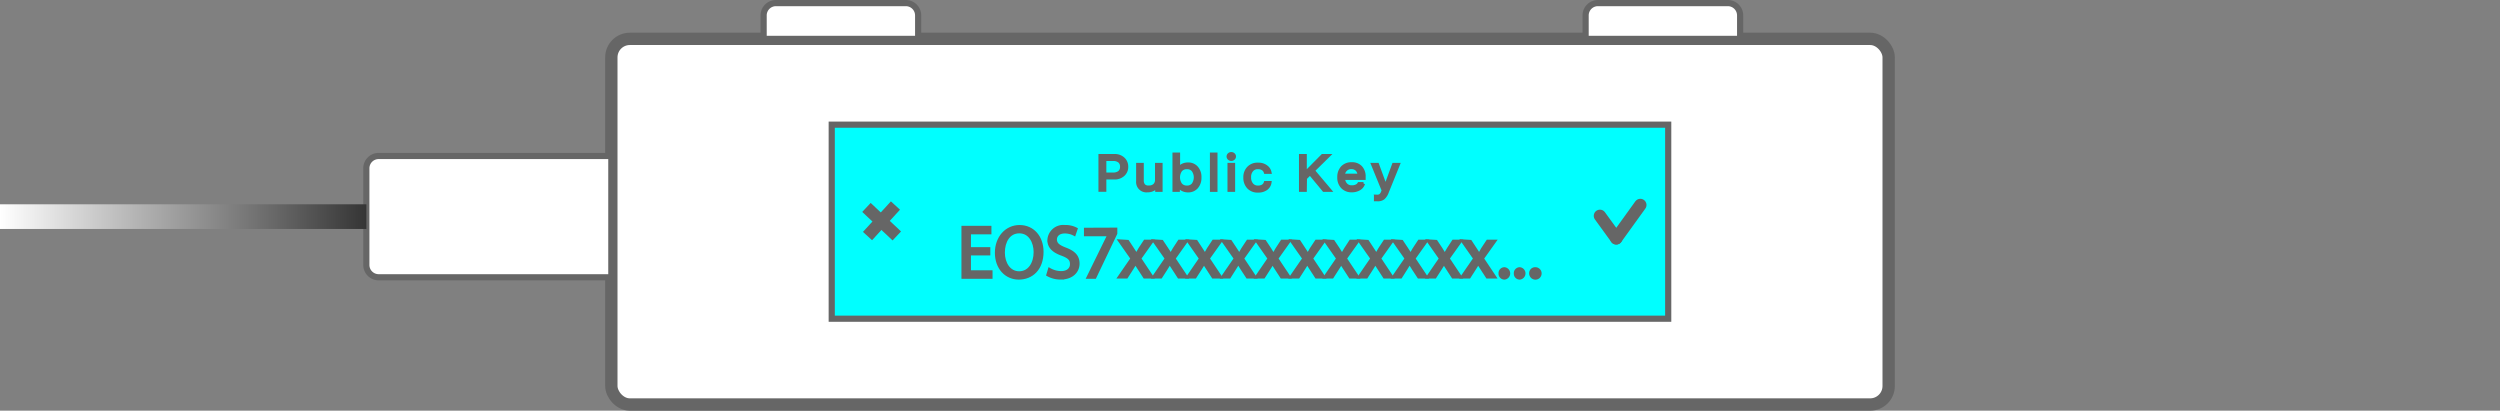 <svg id="Layer_1" data-name="Layer 1" xmlns="http://www.w3.org/2000/svg" xmlns:xlink="http://www.w3.org/1999/xlink" width="405.3" height="66.58" viewBox="0 0 405.3 66.58">
  <rect x="0" y="0" width="405.3" height="66.58" fill="#808080" stroke="none"/>
  <defs>
    <style>
      .cls-1, .cls-3 {
        fill: #fff;
      }

      .cls-1, .cls-2, .cls-3, .cls-5, .cls-6, .cls-7, .cls-8 {
        stroke: #666;
      }

      .cls-1, .cls-2, .cls-3, .cls-4, .cls-5, .cls-6, .cls-7 {
        stroke-miterlimit: 10;
      }

      .cls-1, .cls-7, .cls-8 {
        stroke-width: 2px;
      }

      .cls-2, .cls-6 {
        fill: aqua;
      }

      .cls-4 {
        stroke-width: 4px;
        fill: url(#Blue_Sky);
        stroke: url(#linear-gradient);
      }

      .cls-5 {
        fill: #666;
        stroke-width: 0.5px;
      }

      .cls-6 {
        opacity: 0;
      }

      .cls-7, .cls-8 {
        fill: none;
      }

      .cls-8 {
        stroke-linecap: round;
        stroke-linejoin: bevel;
      }
    </style>
    <linearGradient id="Blue_Sky" data-name="Blue Sky" y1="35.12" x2="59.4" y2="35.12" gradientUnits="userSpaceOnUse">
      <stop offset="0" stop-color="#3ddeed"/>
      <stop offset="1" stop-color="#3ddeed" stop-opacity="0"/>
    </linearGradient>
    <linearGradient id="linear-gradient" y1="35.12" x2="59.4" y2="35.12" gradientUnits="userSpaceOnUse">
      <stop offset="0" stop-color="#fff"/>
      <stop offset="1" stop-color="#353535"/>
    </linearGradient>
  </defs>
  <title>Verify</title>
  <g>
    <rect class="cls-1" x="99.11" y="6.3" width="207.08" height="59.28" rx="3" ry="3"/>
    <rect class="cls-2" x="134.84" y="20.21" width="135.61" height="31.46"/>
    <path class="cls-3" d="M61.39,25.29H99.11a0,0,0,0,1,0,0V44.95a0,0,0,0,1,0,0H61.39a2,2,0,0,1-2-2V27.29A2,2,0,0,1,61.39,25.29Z"/>
    <line class="cls-4" y1="35.12" x2="59.4" y2="35.12"/>
    <g>
      <path class="cls-5" d="M225.72,241.9h2.34a2,2,0,0,1,1.44.51,1.71,1.71,0,0,1,.55,1.32,1.67,1.67,0,0,1-.56,1.29,2.05,2.05,0,0,1-1.43.51H226.5v2h-.78Zm.78.63v2.37h1.36a1.58,1.58,0,0,0,1-.3,1.1,1.1,0,0,0,.36-.87,1.12,1.12,0,0,0-.35-.89,1.54,1.54,0,0,0-1-.31Z" transform="translate(-47.39 -216.68)"/>
      <path class="cls-5" d="M235.62,243.33v4.21h-.7v-.66h-.07a1.13,1.13,0,0,1-.54.54,1.86,1.86,0,0,1-.89.19,1.42,1.42,0,0,1-1.59-1.55v-2.73h.74v2.56a1.24,1.24,0,0,0,.25.84,1,1,0,0,0,.8.27,1.3,1.3,0,0,0,.94-.31,1.15,1.15,0,0,0,.33-.87v-2.49Z" transform="translate(-47.39 -216.68)"/>
      <path class="cls-5" d="M239.11,247.42a1.51,1.51,0,0,1-.62-.55h-.07v.67h-.7v-5.88h.74V244h.07a1.39,1.39,0,0,1,.58-.54,1.92,1.92,0,0,1,.87-.19,1.77,1.77,0,0,1,1.41.59,2.25,2.25,0,0,1,.53,1.59,2.27,2.27,0,0,1-.53,1.58,1.77,1.77,0,0,1-1.41.59A1.92,1.92,0,0,1,239.11,247.42Zm-.3-3.14a2,2,0,0,0,0,2.31,1.26,1.26,0,0,0,1,.42,1.23,1.23,0,0,0,1-.42,2,2,0,0,0,0-2.31,1.23,1.23,0,0,0-1-.42A1.26,1.26,0,0,0,238.81,244.28Z" transform="translate(-47.39 -216.68)"/>
      <path class="cls-5" d="M243.79,247.54v-5.88h.73v5.88Z" transform="translate(-47.39 -216.68)"/>
      <path class="cls-5" d="M246.64,242.38a.44.44,0,0,1,0-.66.53.53,0,0,1,.37-.14.52.52,0,0,1,.36.14.44.44,0,0,1,0,.66.52.52,0,0,1-.36.14A.53.53,0,0,1,246.64,242.38Zm0,5.16v-4.21h.74v4.21Z" transform="translate(-47.39 -216.68)"/>
      <path class="cls-5" d="M253.28,244.62h-.75a1,1,0,0,0-.39-.54,1.38,1.38,0,0,0-.8-.22,1.23,1.23,0,0,0-1,.42,1.65,1.65,0,0,0-.37,1.14,1.7,1.7,0,0,0,.37,1.16,1.21,1.21,0,0,0,1,.43,1.46,1.46,0,0,0,.78-.19,1,1,0,0,0,.41-.55h.75a1.5,1.5,0,0,1-.6,1,2.13,2.13,0,0,1-1.34.38,2,2,0,0,1-1.55-.59,2.23,2.23,0,0,1-.58-1.6,2.15,2.15,0,0,1,.58-1.57,2,2,0,0,1,1.55-.59,2.06,2.06,0,0,1,1.34.4A1.51,1.51,0,0,1,253.28,244.62Z" transform="translate(-47.39 -216.68)"/>
      <path class="cls-5" d="M259,247.54h-.77V241.9H259v2.74h.07l2.72-2.74h1l-2.48,2.44,2.7,3.2h-1l-2.24-2.71-.74.74Z" transform="translate(-47.39 -216.68)"/>
      <path class="cls-5" d="M267.7,246.45h.74a1.46,1.46,0,0,1-.68.85,2.39,2.39,0,0,1-1.27.31A2,2,0,0,1,265,247a2.18,2.18,0,0,1-.56-1.59,2.25,2.25,0,0,1,.56-1.59,2,2,0,0,1,1.53-.59,1.92,1.92,0,0,1,1.47.56,2.17,2.17,0,0,1,.54,1.55v.26h-3.33v0a1.44,1.44,0,0,0,.39,1,1.22,1.22,0,0,0,.94.37,1.67,1.67,0,0,0,.75-.15A.92.92,0,0,0,267.7,246.45Zm-2.13-2.26a1.35,1.35,0,0,0-.4.9h2.55a1.31,1.31,0,0,0-.35-.9,1.21,1.21,0,0,0-.89-.34A1.24,1.24,0,0,0,265.57,244.19Z" transform="translate(-47.39 -216.68)"/>
      <path class="cls-5" d="M270.61,249.06h-.23v-.57h.31a.82.82,0,0,0,.51-.16,1.22,1.22,0,0,0,.34-.54l.09-.25-1.72-4.21h.8l1.27,3.46h.07l1.27-3.46h.79l-1.81,4.47a2.42,2.42,0,0,1-.64,1,1.47,1.47,0,0,1-1,.26Z" transform="translate(-47.39 -216.68)"/>
    </g>
    <path class="cls-3" d="M125.8.5h21.05a2,2,0,0,1,2,2V6.3a0,0,0,0,1,0,0H123.8a0,0,0,0,1,0,0V2.5A2,2,0,0,1,125.8.5Z"/>
    <path class="cls-3" d="M259.06.5h21.05a2,2,0,0,1,2,2V6.3a0,0,0,0,1,0,0H257.06a0,0,0,0,1,0,0V2.5a2,2,0,0,1,2-2Z"/>
    <g>
      <path class="cls-5" d="M207.69,257.84h-3.14v2.91h3.5v.88h-4.54v-8.09h4.36v.88h-3.32V257h3.14Z" transform="translate(-47.39 -216.68)"/>
      <path class="cls-5" d="M216.32,257.5c0,2.79-1.69,4.26-3.76,4.26s-3.63-1.65-3.63-4.1,1.6-4.25,3.75-4.25S216.32,255.1,216.32,257.5Zm-6.27.13c0,1.73.93,3.28,2.57,3.28s2.59-1.52,2.59-3.36c0-1.61-.83-3.29-2.57-3.29S210.05,255.86,210.05,257.63Z" transform="translate(-47.39 -216.68)"/>
      <path class="cls-5" d="M217.53,260.36a3.82,3.82,0,0,0,1.88.52c1.06,0,1.69-.56,1.69-1.38s-.44-1.18-1.53-1.6c-1.32-.47-2.13-1.15-2.13-2.29a2.33,2.33,0,0,1,2.61-2.2,3.6,3.6,0,0,1,1.79.4l-.29.85a3.24,3.24,0,0,0-1.53-.38c-1.11,0-1.53.66-1.53,1.21,0,.75.5,1.13,1.61,1.56,1.37.52,2.06,1.18,2.06,2.37s-.92,2.33-2.83,2.33a4.13,4.13,0,0,1-2.06-.52Z" transform="translate(-47.39 -216.68)"/>
      <path class="cls-5" d="M228.28,253.83v.7l-3.39,7.1H223.8l3.38-6.9v0h-3.81v-.88Z" transform="translate(-47.39 -216.68)"/>
      <path class="cls-5" d="M230.21,255.82l.82,1.25c.22.32.4.62.59.95h0c.19-.35.38-.65.57-1l.82-1.24h1.14l-2,2.81,2,3h-1.2l-.85-1.31c-.23-.33-.42-.66-.63-1h0c-.19.35-.4.66-.61,1l-.84,1.31h-1.17l2.07-3-2-2.85Z" transform="translate(-47.39 -216.68)"/>
      <path class="cls-5" d="M235.76,255.82l.83,1.25c.22.32.4.62.59.95h0c.2-.35.39-.65.58-1l.81-1.24h1.14l-2,2.81,2,3h-1.2l-.85-1.31c-.23-.33-.42-.66-.62-1h0c-.2.35-.4.66-.62,1l-.84,1.31h-1.16l2.06-3-2-2.85Z" transform="translate(-47.39 -216.68)"/>
      <path class="cls-5" d="M241.32,255.82l.82,1.25c.22.32.4.62.59.95h0c.19-.35.38-.65.57-1l.82-1.24h1.14l-2,2.81,2,3h-1.2l-.85-1.31c-.23-.33-.42-.66-.63-1h0c-.19.35-.4.66-.61,1l-.84,1.31h-1.16l2.06-3-2-2.85Z" transform="translate(-47.39 -216.68)"/>
      <path class="cls-5" d="M246.87,255.82l.83,1.25c.22.32.4.62.59.95h0c.2-.35.39-.65.58-1l.82-1.24h1.13l-2,2.81,2,3h-1.2l-.86-1.31c-.22-.33-.42-.66-.62-1h0c-.2.35-.4.66-.62,1l-.83,1.31H245.6l2.07-3-2-2.85Z" transform="translate(-47.39 -216.68)"/>
      <path class="cls-5" d="M252.43,255.82l.83,1.25c.21.32.39.62.58.95h0c.19-.35.38-.65.58-1l.81-1.24h1.14l-2,2.81,2,3h-1.2l-.85-1.31c-.23-.33-.42-.66-.62-1h0c-.19.35-.39.66-.61,1l-.84,1.31h-1.16l2.06-3-2-2.85Z" transform="translate(-47.39 -216.68)"/>
      <path class="cls-5" d="M258,255.82l.82,1.25c.22.32.4.62.59.95h0c.19-.35.38-.65.57-1l.82-1.24H262l-2,2.81,2,3h-1.2l-.85-1.31c-.23-.33-.42-.66-.63-1h0c-.19.35-.4.66-.61,1l-.84,1.31h-1.17l2.07-3-2-2.85Z" transform="translate(-47.39 -216.68)"/>
      <path class="cls-5" d="M263.54,255.82l.83,1.25c.21.32.39.62.59.95h0c.19-.35.39-.65.58-1l.81-1.24h1.14l-2,2.81,2,3h-1.2l-.85-1.31c-.23-.33-.42-.66-.62-1h0c-.19.35-.39.66-.61,1l-.84,1.31h-1.16l2.06-3-2-2.85Z" transform="translate(-47.39 -216.68)"/>
      <path class="cls-5" d="M269.1,255.82l.82,1.25c.22.32.4.62.59.95h0c.19-.35.38-.65.57-1l.82-1.24h1.14l-2,2.81,2,3h-1.2l-.85-1.31c-.23-.33-.42-.66-.63-1h0c-.19.35-.4.66-.61,1l-.84,1.31h-1.16l2.06-3-2-2.85Z" transform="translate(-47.39 -216.68)"/>
      <path class="cls-5" d="M274.65,255.82l.83,1.25c.22.32.4.62.59.95h0c.2-.35.39-.65.58-1l.82-1.24h1.13l-2,2.81,2,3h-1.2l-.86-1.31c-.22-.33-.42-.66-.62-1h0c-.2.35-.4.66-.62,1l-.83,1.31h-1.17l2.07-3-2-2.85Z" transform="translate(-47.39 -216.68)"/>
      <path class="cls-5" d="M280.21,255.82l.83,1.25c.21.32.39.62.58.95h0c.19-.35.38-.65.58-1l.81-1.24h1.14l-2,2.81,2,3h-1.2l-.85-1.31c-.23-.33-.42-.66-.62-1h0c-.19.35-.39.66-.61,1l-.84,1.31h-1.16l2.06-3-2-2.85Z" transform="translate(-47.39 -216.68)"/>
      <path class="cls-5" d="M285.77,255.82l.82,1.25c.22.32.4.62.59.95h0c.19-.35.38-.65.57-1l.82-1.24h1.14l-2,2.81,2,3h-1.2l-.85-1.31c-.23-.33-.42-.66-.63-1h0c-.19.35-.4.66-.61,1l-.84,1.31h-1.17l2.07-3-2-2.85Z" transform="translate(-47.39 -216.68)"/>
      <path class="cls-5" d="M290.58,261a.71.71,0,0,1,.72-.75.76.76,0,0,1,0,1.51A.71.71,0,0,1,290.58,261Z" transform="translate(-47.39 -216.68)"/>
      <path class="cls-5" d="M293.06,261a.71.71,0,0,1,.72-.75.76.76,0,0,1,0,1.51A.71.71,0,0,1,293.06,261Z" transform="translate(-47.39 -216.68)"/>
      <path class="cls-5" d="M295.55,261a.71.71,0,0,1,.72-.75.76.76,0,1,1-.72.75Z" transform="translate(-47.39 -216.68)"/>
    </g>
    <polyline class="cls-6" points="405.3 65.58 307.82 65.58 307.82 47.46 405.3 47.46"/>
    <g>
      <line class="cls-7" x1="140.47" y1="33.63" x2="145.39" y2="38.25"/>
      <line class="cls-7" x1="145.17" y1="33.32" x2="140.64" y2="38.27"/>
    </g>
    <g>
      <line class="cls-8" x1="259.38" y1="34.99" x2="262.03" y2="38.64"/>
      <line class="cls-8" x1="265.93" y1="33.23" x2="262.03" y2="38.64"/>
    </g>
  </g>
</svg>
